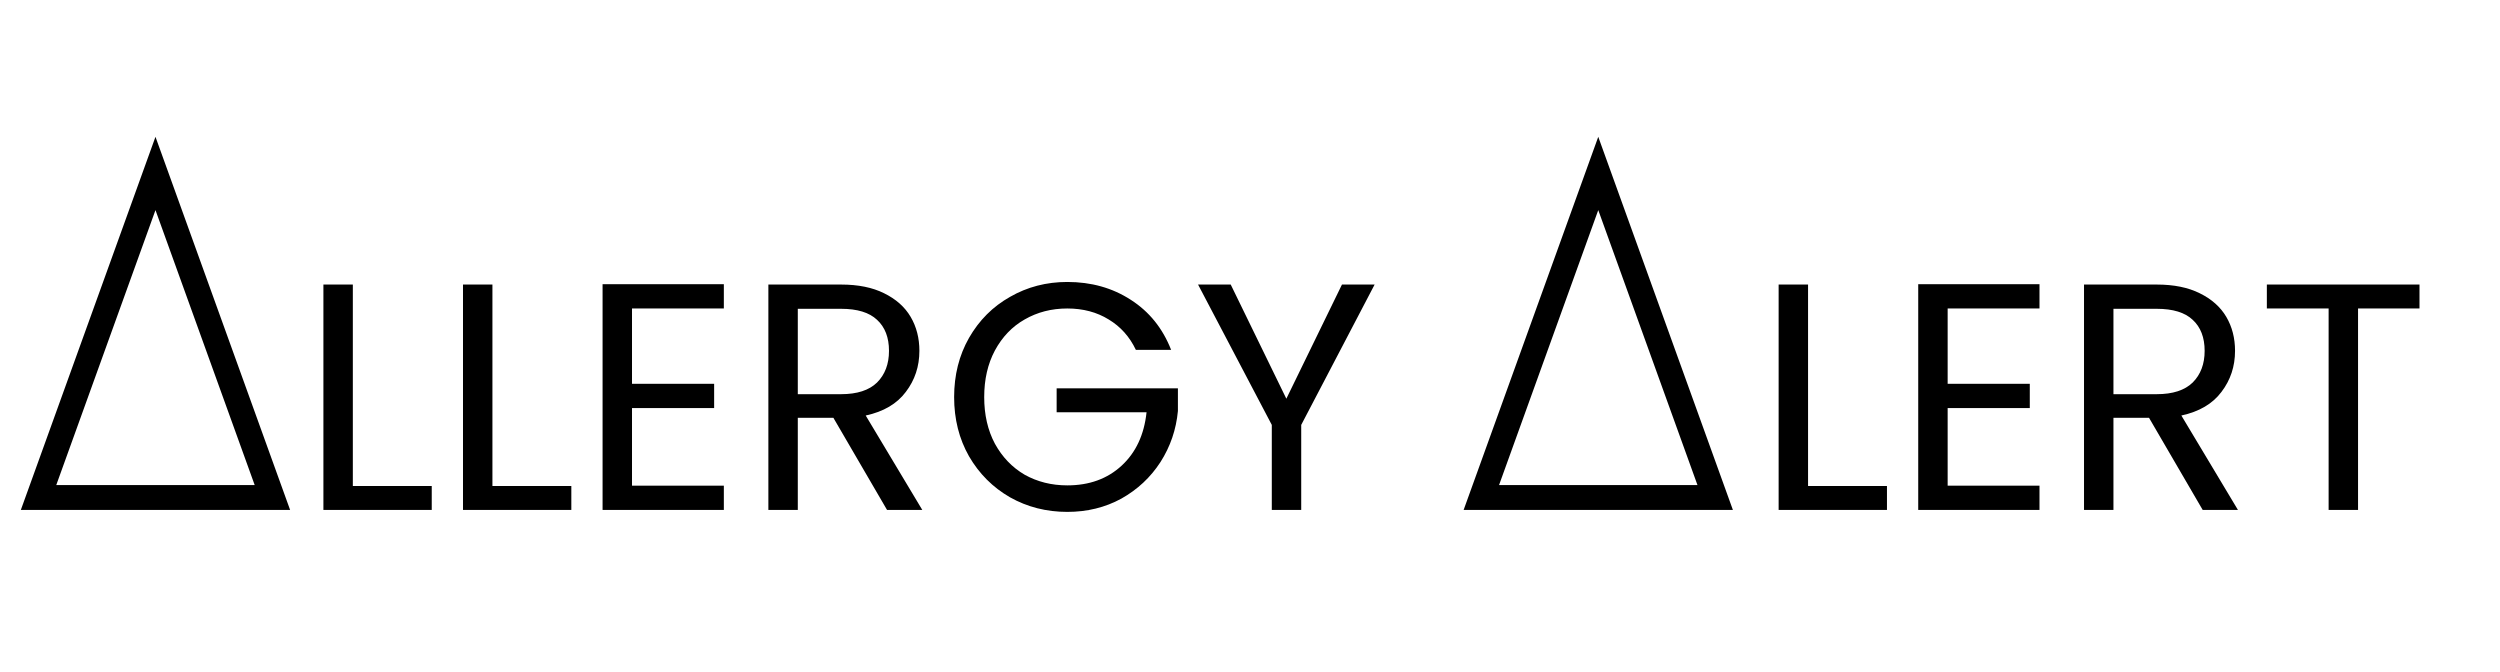 <svg width="201" height="54" viewBox="0 0 201 54" fill="none" xmlns="http://www.w3.org/2000/svg">
<path d="M3.099 40L12.5 13.946L21.901 40H3.099Z" stroke="black" stroke-width="2"/>
<path d="M119.099 40L128.5 13.946L137.901 40H119.099Z" stroke="black" stroke-width="2"/>
<path d="M145.368 39.076H151.712V41H143.002V22.878H145.368V39.076ZM156.591 24.802V30.86H163.195V32.81H156.591V39.05H163.975V41H154.225V22.852H163.975V24.802H156.591ZM177.097 41L172.781 33.59H169.921V41H167.555V22.878H173.405C174.774 22.878 175.927 23.112 176.863 23.58C177.816 24.048 178.527 24.681 178.995 25.478C179.463 26.275 179.697 27.185 179.697 28.208C179.697 29.456 179.333 30.557 178.605 31.51C177.894 32.463 176.819 33.096 175.381 33.408L179.931 41H177.097ZM169.921 31.692H173.405C174.687 31.692 175.649 31.38 176.291 30.756C176.932 30.115 177.253 29.265 177.253 28.208C177.253 27.133 176.932 26.301 176.291 25.712C175.667 25.123 174.705 24.828 173.405 24.828H169.921V31.692ZM194.527 22.878V24.802H189.587V41H187.221V24.802H182.255V22.878H194.527Z" fill="black"/>
<path d="M28.368 39.076H34.712V41H26.002V22.878H28.368V39.076ZM39.591 39.076H45.935V41H37.225V22.878H39.591V39.076ZM50.813 24.802V30.86H57.417V32.81H50.813V39.05H58.197V41H48.447V22.852H58.197V24.802H50.813ZM71.319 41L67.003 33.59H64.143V41H61.777V22.878H67.627C68.997 22.878 70.149 23.112 71.085 23.58C72.039 24.048 72.749 24.681 73.217 25.478C73.685 26.275 73.919 27.185 73.919 28.208C73.919 29.456 73.555 30.557 72.827 31.51C72.117 32.463 71.042 33.096 69.603 33.408L74.153 41H71.319ZM64.143 31.692H67.627C68.91 31.692 69.872 31.38 70.513 30.756C71.155 30.115 71.475 29.265 71.475 28.208C71.475 27.133 71.155 26.301 70.513 25.712C69.889 25.123 68.927 24.828 67.627 24.828H64.143V31.692ZM91.324 28.13C90.821 27.073 90.093 26.258 89.14 25.686C88.186 25.097 87.077 24.802 85.812 24.802C84.546 24.802 83.402 25.097 82.38 25.686C81.374 26.258 80.577 27.09 79.988 28.182C79.416 29.257 79.13 30.505 79.13 31.926C79.13 33.347 79.416 34.595 79.988 35.67C80.577 36.745 81.374 37.577 82.38 38.166C83.402 38.738 84.546 39.024 85.812 39.024C87.58 39.024 89.036 38.495 90.18 37.438C91.324 36.381 91.991 34.951 92.182 33.148H84.954V31.224H94.704V33.044C94.565 34.535 94.097 35.904 93.3 37.152C92.502 38.383 91.454 39.362 90.154 40.09C88.854 40.801 87.406 41.156 85.812 41.156C84.13 41.156 82.596 40.766 81.21 39.986C79.823 39.189 78.722 38.088 77.908 36.684C77.11 35.28 76.712 33.694 76.712 31.926C76.712 30.158 77.11 28.572 77.908 27.168C78.722 25.747 79.823 24.646 81.21 23.866C82.596 23.069 84.13 22.67 85.812 22.67C87.736 22.67 89.434 23.147 90.908 24.1C92.398 25.053 93.482 26.397 94.158 28.13H91.324ZM110.52 22.878L104.618 34.162V41H102.252V34.162L96.324 22.878H98.95L103.422 32.056L107.894 22.878H110.52Z" fill="black"/>
</svg>
